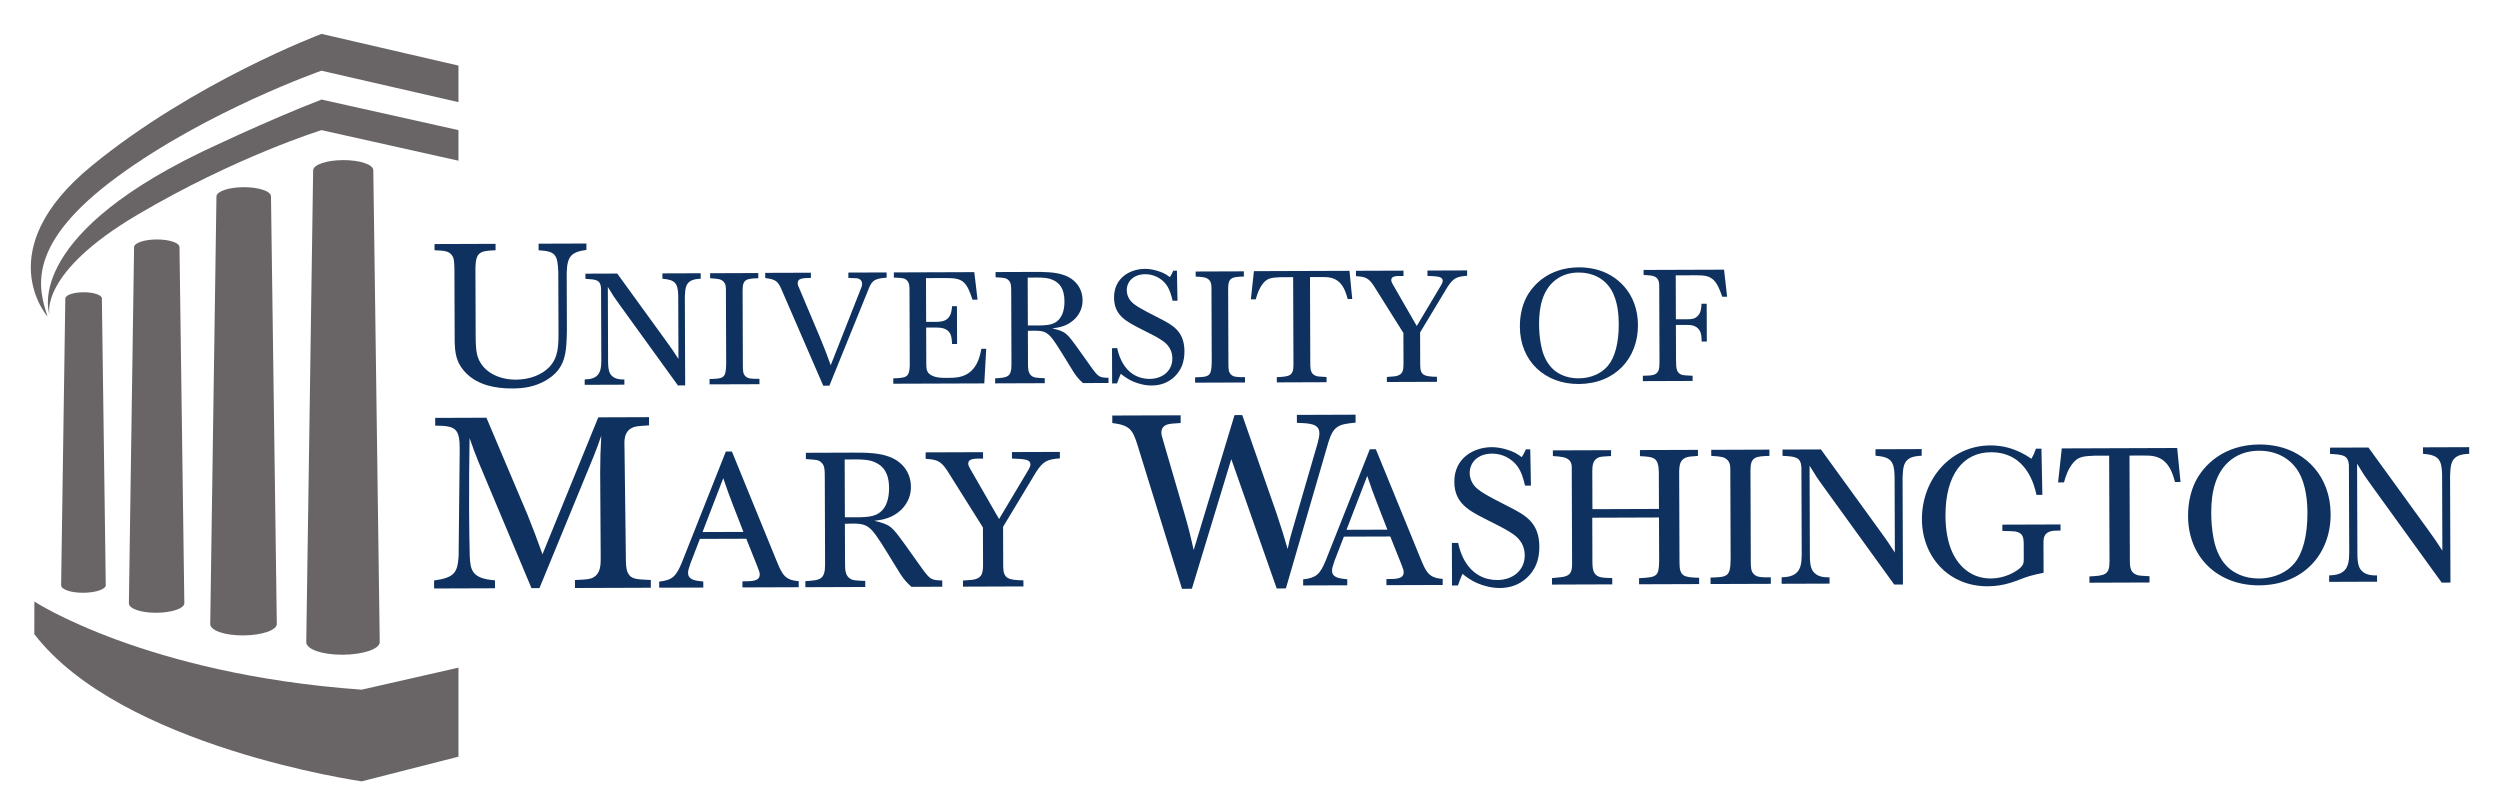 <?xml version="1.0" encoding="UTF-8" standalone="no"?>
<!-- Created with Inkscape (http://www.inkscape.org/) -->

<svg
   xmlns:dc="http://purl.org/dc/elements/1.1/"
   xmlns:cc="http://creativecommons.org/ns#"
   xmlns:rdf="http://www.w3.org/1999/02/22-rdf-syntax-ns#"
   xmlns:svg="http://www.w3.org/2000/svg"
   xmlns="http://www.w3.org/2000/svg"
   xmlns:sodipodi="http://sodipodi.sourceforge.net/DTD/sodipodi-0.dtd"
   xmlns:inkscape="http://www.inkscape.org/namespaces/inkscape"
   id="svg2"
   version="1.1"
   inkscape:version="0.92.2 2405546, 2018-03-11"
   xml:space="preserve"
   width="811.6"
   height="263.654"
   viewBox="0 0 811.6 263.654"
   sodipodi:docname="logo.svg"><defs
     id="defs6" /><sodipodi:namedview
     pagecolor="#ffffff"
     bordercolor="#666666"
     borderopacity="1"
     objecttolerance="10"
     gridtolerance="10"
     guidetolerance="10"
     inkscape:pageopacity="0"
     inkscape:pageshadow="2"
     inkscape:window-width="1920"
     inkscape:window-height="1060"
     id="namedview4"
     showgrid="false"
     inkscape:zoom="0.76053416"
     inkscape:cx="321.63867"
     inkscape:cy="-99.166046"
     inkscape:window-x="1920"
     inkscape:window-y="20"
     inkscape:window-maximized="0"
     inkscape:current-layer="g10"
     fit-margin-top="0"
     fit-margin-left="0"
     fit-margin-right="0"
     fit-margin-bottom="0" /><g
     id="g10"
     inkscape:groupmode="layer"
     inkscape:label="ink_ext_XXXXXX"
     transform="matrix(1.25,0,0,-1.25,-0.003,303.933)"><path
       inkscape:connector-curvature="0"
       id="path14"
       style="fill:#696566;fill-opacity:1;fill-rule:nonzero;stroke:none"
       d="m 119.073,226.112 -35.56,8.231 v 0.003 l -0.006,-0.002 -0.009,0.002 v -0.005 C 83.186,234.223 50.439,221.889 23.804,200.074 -2.957,178.148 12.372,160.908 12.372,160.908 c -2.411,7.262 -5.884,18.788 18.241,36.443 23.392,17.12 52.885,27.44 52.885,27.44 v -0.013 l 35.575,-8.16 v 9.494" /><path
       inkscape:connector-curvature="0"
       id="path16"
       style="fill:#696566;fill-opacity:1;fill-rule:nonzero;stroke:none"
       d="m 119.073,201.409 v 7.941 l -35.575,7.941 C 69.022,211.696 51.762,203.39 51.762,203.39 5.629,180.868 12.847,161.506 12.847,161.506 c 0,0 -2.783,10.726 22.811,25.842 25.596,15.122 47.841,22.002 47.841,22.002 l 35.575,-7.941" /><path
       inkscape:connector-curvature="0"
       id="path18"
       style="fill:#696566;fill-opacity:1;fill-rule:nonzero;stroke:none"
       d="m 27.459,91.241 h 0.01 l -1.01,74.402 H 26.448 c 0,0.006 0.005,0.01 0.005,0.014 -0.003,0.884 -2.129,1.595 -4.752,1.584 -2.586,-0.008 -4.677,-0.712 -4.734,-1.584 h -0.004 v -0.01 c 0,-0.008 -0.007,-0.019 -0.007,-0.027 0,-0.008 0.007,-0.015 0.007,-0.021 L 15.88,91.256 h 0.019 c -0.003,-0.032 -0.024,-0.059 -0.024,-0.09 0.005,-1.088 2.459,-1.983 5.711,-1.968 3.256,0.009 5.893,0.903 5.888,1.995 0,0.016 -0.014,0.031 -0.016,0.048" /><path
       inkscape:connector-curvature="0"
       id="path20"
       style="fill:#696566;fill-opacity:1;fill-rule:nonzero;stroke:none"
       d="m 47.861,86.541 h 0.012 l -1.256,92.429 h -0.011 c 0,0.007 0.004,0.012 0.004,0.018 -0.004,1.097 -2.645,1.979 -5.903,1.968 -3.212,-0.012 -5.81,-0.887 -5.879,-1.967 h -0.005 v -0.016 c 0,-0.01 -0.009,-0.021 -0.009,-0.031 0,-0.01 0.007,-0.019 0.009,-0.028 L 33.476,86.56 h 0.025 c -0.005,-0.036 -0.03,-0.073 -0.03,-0.111 0.007,-1.353 3.053,-2.464 7.095,-2.445 4.044,0.01 7.32,1.122 7.315,2.479 0,0.02 -0.017,0.039 -0.019,0.058" /><path
       inkscape:connector-curvature="0"
       id="path22"
       style="fill:#696566;fill-opacity:1;fill-rule:nonzero;stroke:none"
       d="m 71.877,81.17 h 0.015 L 70.381,192.15 h -0.012 c 0,0.007 0.005,0.013 0.005,0.019 -0.005,1.32 -3.178,2.381 -7.09,2.365 -3.857,-0.014 -6.975,-1.064 -7.059,-2.363 h -0.005 v -0.019 c 0,-0.012 -0.011,-0.023 -0.011,-0.035 0,-0.012 0.009,-0.022 0.009,-0.033 L 54.603,81.194 h 0.03 c -0.005,-0.045 -0.036,-0.088 -0.036,-0.134 0.009,-1.623 3.668,-2.957 8.521,-2.937 4.855,0.014 8.788,1.348 8.78,2.978 0,0.026 -0.019,0.047 -0.021,0.069" /><path
       inkscape:connector-curvature="0"
       id="path24"
       style="fill:#696566;fill-opacity:1;fill-rule:nonzero;stroke:none"
       d="m 8.93,86.919 c 0,0 28.804,-18.878 85,-22.887 l 25.144,5.716 V 46.627 L 93.947,40.223 c 0,0 -62.504,8.884 -85.037,38.237 l 0.02,8.459" /><path
       inkscape:connector-curvature="0"
       id="path26"
       style="fill:#0e315f;fill-opacity:1;fill-rule:nonzero;stroke:none"
       d="m 112.854,179.762 15.851,0.056 0.004,-1.663 c -4.103,-0.172 -5.091,-0.486 -5.232,-4.436 l 0.062,-17.619 c 0.008,-2.131 0.014,-4.21 0.644,-5.921 1.364,-3.633 5.322,-5.647 9.841,-5.633 3.536,0.013 6.701,1.271 8.565,3.2 2.486,2.558 2.475,5.676 2.461,9.625 l -0.051,15.073 c -0.173,4.624 -0.748,5.454 -5.115,5.697 l -0.006,1.718 12.422,0.042 0.005,-1.662 c -3.896,-0.535 -5.036,-1.578 -5.123,-6.101 l 0.052,-14.917 c -0.137,-5.508 -0.173,-9.819 -5.517,-12.906 -2.852,-1.622 -5.604,-2.047 -8.67,-2.059 -4.367,-0.015 -8.788,0.855 -11.864,3.857 -2.869,2.85 -2.982,5.498 -3.096,8.304 l -0.066,18.867 c -0.059,1.975 -0.063,2.857 -0.74,3.687 -0.835,1.037 -2.082,1.084 -4.422,1.181 l -0.005,1.61" /><path
       inkscape:connector-curvature="0"
       id="path28"
       style="fill:#0e315f;fill-opacity:1;fill-rule:nonzero;stroke:none"
       d="m 172.038,172.145 9.938,0.036 0.004,-1.432 c -0.94,-0.043 -1.881,-0.13 -2.656,-0.582 -1.183,-0.741 -1.385,-1.886 -1.458,-4.135 l 0.082,-22.979 -1.882,-0.009 -15.244,21.088 c -1.274,1.757 -1.603,2.245 -2.959,4.488 l 0.065,-19.258 c 0.007,-1.146 0.051,-2.412 0.544,-3.27 0.906,-1.509 2.704,-1.504 3.686,-1.5 l 0.005,-1.35 -10.305,-0.036 -0.006,1.392 c 0.777,0.042 1.595,0.086 2.329,0.416 1.88,0.825 1.955,2.706 1.988,4.422 l -0.065,18.894 c -0.17,2.166 -1.316,2.241 -4.056,2.397 l -0.006,1.348 8.263,0.029 12.653,-17.456 c 1.52,-2.078 1.932,-2.692 3.247,-4.732 l -0.057,16.478 c -0.092,3.272 -0.873,4.088 -4.105,4.36 l -0.005,1.391" /><path
       inkscape:connector-curvature="0"
       id="path30"
       style="fill:#0e315f;fill-opacity:1;fill-rule:nonzero;stroke:none"
       d="m 184.428,172.188 12.511,0.046 0.006,-1.349 c -3.026,-0.094 -4.09,-0.22 -4.078,-3.124 l 0.068,-19.545 c 0.004,-1.432 0.049,-2.168 0.663,-2.779 0.657,-0.651 1.516,-0.689 3.643,-0.681 l 0.004,-1.392 -12.962,-0.043 -0.005,1.389 c 3.722,0.095 4.253,0.219 4.322,3.941 l -0.069,19.177 c -0.001,0.818 -0.005,1.634 -0.744,2.288 -0.616,0.569 -1.432,0.648 -3.354,0.765 l -0.005,1.307" /><path
       inkscape:connector-curvature="0"
       id="path32"
       style="fill:#0e315f;fill-opacity:1;fill-rule:nonzero;stroke:none"
       d="m 198.739,172.281 11.858,0.04 0.006,-1.35 c -2.25,-0.046 -3.436,-0.094 -3.431,-1.401 0.001,-0.368 0.125,-0.736 0.495,-1.511 l 5.154,-12.21 c 1.485,-3.592 1.733,-4.245 2.931,-7.554 l 7.578,19.245 c 0.447,1.024 0.57,1.434 0.568,1.883 -0.002,0.33 -0.087,0.982 -0.824,1.307 -0.368,0.161 -0.411,0.161 -2.74,0.235 l -0.005,1.391 9.936,0.034 0.004,-1.349 c -3.598,-0.259 -3.921,-0.995 -4.935,-3.576 l -9.931,-24.486 -1.595,-0.006 -10.926,25.192 c -0.864,1.917 -1.44,2.447 -4.139,2.766 l -0.004,1.35" /><path
       inkscape:connector-curvature="0"
       id="path34"
       style="fill:#0e315f;fill-opacity:1;fill-rule:nonzero;stroke:none"
       d="m 232.146,172.397 20.894,0.073 0.844,-7.152 -1.31,-0.006 c -1.529,4.658 -2.513,5.593 -6.479,5.621 l -5.604,-0.019 0.041,-11.367 2.699,0.008 c 1.063,0.044 2.207,0.091 3.062,1.034 0.775,0.859 0.893,2.087 0.972,3.03 l 1.268,0.003 0.035,-9.815 -1.31,-0.003 c -0.044,1.023 -0.088,2.005 -0.541,2.78 -0.821,1.384 -2.335,1.462 -3.439,1.499 l -2.741,-0.009 0.034,-9.447 c 0.004,-1.391 0.089,-2.491 1.729,-3.14 1.187,-0.489 2.291,-0.484 4.008,-0.479 1.84,0.006 4.129,0.098 5.923,1.78 1.548,1.437 2.277,3.566 2.637,5.775 l 1.268,0.005 -0.499,-8.999 -23.635,-0.082 -0.005,1.391 c 3.433,0.133 4.129,0.301 4.283,3.162 l -0.071,19.792 c -0.001,0.778 -0.005,1.799 -0.623,2.45 -0.614,0.651 -1.228,0.691 -3.435,0.766 l -0.005,1.349" /><path
       inkscape:connector-curvature="0"
       id="path36"
       style="fill:#0e315f;fill-opacity:1;fill-rule:nonzero;stroke:none"
       d="m 258.561,172.489 9.977,0.036 c 2.372,0.007 5.519,0.018 7.812,-0.831 2.907,-1.013 4.798,-3.419 4.809,-6.528 0.005,-1.552 -0.48,-3.311 -2.028,-4.87 -1.957,-1.889 -4.082,-2.223 -5.839,-2.434 3.477,-0.848 3.684,-1.132 6.395,-4.844 l 3.985,-5.589 c 1.603,-2.161 1.891,-2.365 4.223,-2.397 l 0.002,-1.35 -6.624,-0.023 c -0.9,0.814 -1.434,1.344 -2.339,2.69 -0.452,0.694 -2.551,4.163 -3.044,4.939 -3.783,6.08 -3.946,6.078 -8.934,5.937 l 0.029,-8.587 c 0.004,-1.225 0.049,-2.289 0.789,-2.981 0.696,-0.651 1.474,-0.65 3.559,-0.726 l 0.006,-1.306 -12.882,-0.046 -0.005,1.309 c 3.231,0.174 4.252,0.342 4.24,3.655 l -0.066,19.052 c -0.006,1.27 -0.048,2.128 -0.664,2.739 -0.615,0.651 -1.148,0.649 -3.397,0.805 z m 11.702,-13.861 c 1.348,0.045 2.452,0.131 3.391,0.544 2.246,1.028 2.81,3.485 2.802,5.734 -0.011,3.514 -1.488,4.697 -2.553,5.309 -1.598,0.892 -3.152,0.887 -6.996,0.831 l 0.042,-12.43 3.314,0.012" /><path
       inkscape:connector-curvature="0"
       id="path38"
       style="fill:#0e315f;fill-opacity:1;fill-rule:nonzero;stroke:none"
       d="m 290.155,152.727 c 0.292,-1.305 1.164,-5.108 4.524,-7.016 1.23,-0.693 2.619,-0.973 3.888,-0.97 3.516,0.015 5.919,2.231 5.908,5.296 -0.008,2.946 -2.017,4.288 -2.879,4.816 -0.982,0.651 -1.431,0.936 -5.816,3.128 -3.277,1.707 -6.432,3.29 -6.448,7.869 -0.017,5.276 4.35,7.459 8.03,7.471 1.063,0.003 2.127,-0.197 2.986,-0.439 1.761,-0.485 2.54,-1.012 3.483,-1.705 0.405,0.655 0.528,0.818 0.892,1.678 l 0.943,0.004 0.149,-7.809 -1.269,-0.007 c -0.332,1.391 -0.746,2.903 -1.609,4.126 -1.151,1.592 -3.158,2.769 -5.489,2.761 -3.066,-0.011 -4.819,-1.896 -4.81,-4.187 0.004,-1.063 0.416,-1.963 0.908,-2.613 0.945,-1.183 2.42,-2.037 7.622,-4.677 3.318,-1.707 6.432,-3.289 6.451,-8.524 0.004,-1.063 -0.114,-2.576 -0.764,-4.05 -0.688,-1.597 -2.966,-4.835 -7.71,-4.851 -0.818,-0.004 -1.799,0.074 -2.986,0.399 -2.499,0.643 -3.932,1.743 -5.08,2.638 -0.529,-1.228 -0.568,-1.392 -0.973,-2.496 l -1.268,-0.005 -0.032,9.158 1.349,0.005" /><path
       inkscape:connector-curvature="0"
       id="path40"
       style="fill:#0e315f;fill-opacity:1;fill-rule:nonzero;stroke:none"
       d="m 310.531,172.63 12.513,0.045 0.004,-1.349 c -3.027,-0.093 -4.089,-0.219 -4.078,-3.122 l 0.068,-19.547 c 0.006,-1.43 0.049,-2.166 0.664,-2.779 0.656,-0.649 1.515,-0.689 3.642,-0.682 l 0.004,-1.389 -12.961,-0.046 -0.005,1.39 c 3.72,0.096 4.252,0.219 4.321,3.942 l -0.068,19.178 c -0.004,0.818 -0.005,1.636 -0.743,2.285 -0.616,0.57 -1.434,0.65 -3.356,0.766 l -0.005,1.308" /><path
       inkscape:connector-curvature="0"
       id="path42"
       style="fill:#0e315f;fill-opacity:1;fill-rule:nonzero;stroke:none"
       d="m 325.66,172.724 24.82,0.087 0.72,-7.316 -1.185,-0.004 c -0.371,1.348 -0.869,3.064 -2.101,4.284 -1.435,1.386 -3.071,1.422 -4.706,1.417 l -2.986,-0.012 0.081,-22.939 c 0.045,-1.348 0.253,-2.412 1.768,-2.814 0.326,-0.079 0.573,-0.079 2.453,-0.197 l 0.007,-1.349 -12.923,-0.047 -0.004,1.352 c 3.312,0.176 4.334,0.301 4.324,3.244 l -0.081,22.734 -3.149,-0.01 c -2.534,-0.09 -3.556,-0.258 -4.656,-1.612 -0.976,-1.228 -1.463,-2.54 -1.907,-4.137 l -1.267,-0.005 0.792,7.324" /><path
       inkscape:connector-curvature="0"
       id="path44"
       style="fill:#0e315f;fill-opacity:1;fill-rule:nonzero;stroke:none"
       d="m 352.157,172.818 12.348,0.043 0.003,-1.391 c -1.88,0.033 -3.188,0.029 -3.184,-1.075 0,-0.327 0.166,-0.693 0.455,-1.184 l 6.169,-10.734 6.26,10.492 c 0.246,0.45 0.488,0.861 0.488,1.229 -0.005,1.143 -1.273,1.182 -3.971,1.293 l -0.004,1.391 10.306,0.036 0.002,-1.389 c -2.656,-0.215 -3.556,-0.546 -5.102,-2.922 l -7.112,-11.8 0.029,-8.546 c 0.009,-2.658 1.155,-2.902 4.344,-2.971 l 0.006,-1.308 -13.003,-0.047 -0.007,1.309 c 1.883,0.13 2.209,0.171 2.657,0.296 1.472,0.414 1.632,1.436 1.667,2.951 l -0.027,8.177 -7.689,12.241 c -1.357,2.038 -2.137,2.363 -4.63,2.518 l -0.005,1.391" /><path
       inkscape:connector-curvature="0"
       id="path46"
       style="fill:#0e315f;fill-opacity:1;fill-rule:nonzero;stroke:none"
       d="m 396.342,165.776 c 1.745,3.44 5.985,7.912 13.793,7.939 1.308,0.005 2.659,-0.154 3.969,-0.435 5.81,-1.287 11.267,-6.258 11.296,-14.558 0.029,-8.629 -5.916,-15.274 -15.405,-15.308 -8.749,-0.029 -15.229,5.916 -15.262,14.872 -0.009,2.576 0.474,5.196 1.609,7.49 m 7.631,4.645 c -3.387,-2.627 -4.268,-7.087 -4.255,-11.423 0.007,-1.757 0.136,-3.515 0.469,-5.273 0.25,-1.39 0.915,-4.496 3.334,-6.611 1.068,-0.938 3.157,-2.237 6.47,-2.227 3.394,0.013 6.087,1.411 7.634,3.297 1.792,2.133 2.803,5.938 2.787,10.765 -0.008,2.126 -0.187,5.969 -1.956,8.947 -1.81,2.98 -4.922,4.482 -8.438,4.47 -1.636,-0.005 -3.926,-0.301 -6.045,-1.945" /><path
       inkscape:connector-curvature="0"
       id="path48"
       style="fill:#0e315f;fill-opacity:1;fill-rule:nonzero;stroke:none"
       d="m 426.862,173.038 20.894,0.073 0.8,-7.03 -1.267,-0.005 c -0.536,1.511 -1.115,3.145 -2.1,4.204 -1.272,1.304 -2.662,1.341 -4.543,1.374 l -5.438,-0.018 0.04,-11.409 3.108,0.012 c 0.899,0.002 1.758,0.047 2.53,0.825 0.94,0.945 0.974,2.213 1.015,3.193 l 1.347,0.004 0.036,-9.811 -1.35,-0.005 c -0.004,0.981 -0.01,2.126 -0.624,3.024 -0.865,1.223 -2.172,1.26 -3.072,1.296 l -2.986,-0.01 0.031,-8.913 c 0.01,-2.25 0.135,-3.149 0.915,-3.719 0.574,-0.447 0.981,-0.446 3.394,-0.561 l 0.004,-1.347 -12.921,-0.047 -0.002,1.391 c 2.286,0.049 3.432,0.094 4,1.242 0.285,0.57 0.324,1.349 0.317,2.903 l -0.067,19.014 c -0.004,0.696 -0.004,1.593 -0.659,2.247 -0.658,0.611 -1.639,0.689 -3.397,0.765 l -0.005,1.308" /><path
       inkscape:connector-curvature="0"
       id="path50"
       style="fill:#0e315f;fill-opacity:1;fill-rule:nonzero;stroke:none"
       d="m 155.383,134.76 13.18,0.046 0.006,-2.134 c -2.947,-0.198 -3.639,-0.201 -4.515,-0.705 -2.006,-1.012 -1.936,-3.332 -1.866,-4.902 l 0.351,-28.238 c 0.004,-1.819 0.01,-3.388 0.517,-4.453 0.821,-1.63 2.014,-1.689 5.967,-1.862 l 0.007,-2.01 -19.704,-0.068 -0.007,2.07 c 3.137,0.137 3.951,0.204 4.829,0.707 1.69,0.948 1.873,2.895 1.864,4.966 l -0.138,22.277 c 0.047,4.017 0.044,5.207 0.278,9.538 -0.62,-1.82 -0.994,-2.951 -1.987,-5.401 l -14.064,-34.188 -2.07,-0.009 -13.86,33.023 c -1.075,2.696 -1.139,2.947 -2.217,5.955 -0.105,-6.151 -0.146,-12.3 -0.124,-18.388 0.019,-5.647 0.091,-8.471 0.168,-12.174 0.139,-3.828 0.648,-5.958 6.549,-6.377 l 0.008,-2.072 -15.814,-0.055 -0.007,2.072 c 5.331,0.77 6.08,2.03 6.378,6.358 l 0.28,27.551 c 0.043,5.649 -1.088,6.272 -6.361,6.315 l -0.007,2.01 13.305,0.047 10.693,-25.253 c 1.774,-4.513 2.28,-5.767 3.865,-10.216 l 14.496,35.57" /><path
       inkscape:connector-curvature="0"
       id="path52"
       style="fill:#0e315f;fill-opacity:1;fill-rule:nonzero;stroke:none"
       d="m 188.509,125.873 1.58,0.006 11.604,-28.4 c 1.444,-3.5 2.14,-5.026 5.745,-5.26 l 0.005,-1.581 -14.613,-0.05 -0.006,1.579 c 2.518,0.008 4.492,0.014 4.487,1.793 -0.002,0.444 -0.103,0.79 -0.65,2.168 l -2.839,7.101 -12.048,-0.042 -2.445,-6.329 c -0.44,-1.334 -0.636,-1.929 -0.634,-2.47 0.006,-1.678 1.488,-2.068 3.959,-2.255 l 0.005,-1.582 -11.455,-0.038 -0.006,1.579 c 3.405,0.404 4.341,1.296 5.809,4.759 z m 1.925,-14.066 c -1.246,3.207 -1.444,3.799 -2.592,7.151 l -5.383,-13.99 10.617,0.037 -2.642,6.802" /><path
       inkscape:connector-curvature="0"
       id="path54"
       style="fill:#0e315f;fill-opacity:1;fill-rule:nonzero;stroke:none"
       d="m 209.296,125.551 12.048,0.043 c 2.864,0.009 6.664,0.023 9.433,-1.006 3.511,-1.22 5.792,-4.125 5.805,-7.878 0.006,-1.876 -0.579,-4 -2.45,-5.883 -2.361,-2.28 -4.927,-2.685 -7.05,-2.939 4.202,-1.022 4.449,-1.368 7.723,-5.848 l 4.814,-6.746 c 1.934,-2.61 2.28,-2.858 5.093,-2.896 l 0.008,-1.63 -7.999,-0.03 c -1.089,0.986 -1.733,1.626 -2.825,3.251 -0.548,0.838 -3.078,5.024 -3.675,5.962 -4.567,7.34 -4.766,7.34 -10.789,7.168 l 0.038,-10.365 c 0.005,-1.481 0.058,-2.766 0.948,-3.602 0.844,-0.788 1.783,-0.784 4.3,-0.875 l 0.006,-1.579 -15.552,-0.055 -0.005,1.58 c 3.899,0.212 5.133,0.414 5.12,4.413 l -0.082,23.009 c -0.007,1.527 -0.059,2.565 -0.801,3.303 -0.743,0.788 -1.384,0.787 -4.103,0.972 z m 14.13,-16.739 c 1.629,0.056 2.962,0.159 4.095,0.657 2.712,1.245 3.394,4.209 3.382,6.924 -0.013,4.247 -1.796,5.671 -3.081,6.408 -1.93,1.081 -3.806,1.074 -8.447,1.008 l 0.051,-15.01 4,0.013" /><path
       inkscape:connector-curvature="0"
       id="path56"
       style="fill:#0e315f;fill-opacity:1;fill-rule:nonzero;stroke:none"
       d="m 240.4,125.66 14.91,0.053 0.007,-1.68 c -2.272,0.043 -3.851,0.036 -3.848,-1.295 0.002,-0.397 0.202,-0.841 0.549,-1.433 l 7.452,-12.959 7.557,12.666 c 0.295,0.547 0.591,1.04 0.589,1.483 -0.006,1.384 -1.535,1.429 -4.793,1.564 l -0.006,1.679 12.44,0.044 0.007,-1.677 c -3.209,-0.259 -4.294,-0.659 -6.162,-3.53 l -8.588,-14.247 0.034,-10.321 c 0.015,-3.207 1.395,-3.499 5.246,-3.586 l 0.007,-1.579 -15.701,-0.057 -0.005,1.583 c 2.271,0.155 2.666,0.204 3.209,0.356 1.776,0.499 1.968,1.736 2.01,3.562 l -0.033,9.875 -9.287,14.778 c -1.636,2.465 -2.576,2.854 -5.588,3.042 l -0.006,1.679" /><path
       inkscape:connector-curvature="0"
       id="path58"
       style="fill:#0e315f;fill-opacity:1;fill-rule:nonzero;stroke:none"
       d="m 288.87,135.227 17.757,0.062 0.008,-2.007 c -0.69,-0.066 -2.447,-0.134 -3.01,-0.263 -0.501,-0.126 -2.007,-0.446 -2.001,-2.201 10e-4,-0.504 0.129,-1.005 0.509,-2.26 l 5.337,-18.305 c 1.271,-4.387 1.525,-5.455 2.544,-9.969 l 10.609,35.055 2.006,0.008 8.939,-25.636 c 1.331,-4.011 1.649,-5.017 2.856,-9.154 0.494,2.326 0.618,2.952 1.363,5.402 l 6.386,21.987 c 0.246,1.005 0.496,1.883 0.493,2.637 -0.01,2.574 -2.521,2.628 -5.846,2.74 l -0.007,2.072 15.248,0.054 0.006,-2.072 c -4.515,-0.392 -5.768,-0.897 -7.07,-5.107 l -11.039,-37.943 -2.383,-0.009 -11.792,33.595 -10.236,-33.671 -2.572,-0.01 -11.68,37.738 c -1.141,3.448 -1.837,4.765 -6.419,5.312 l -0.006,1.945" /><path
       inkscape:connector-curvature="0"
       id="path60"
       style="fill:#0e315f;fill-opacity:1;fill-rule:nonzero;stroke:none"
       d="m 355.756,126.459 1.58,0.005 11.604,-28.398 c 1.444,-3.503 2.14,-5.028 5.745,-5.263 l 0.006,-1.581 -14.615,-0.049 -0.005,1.58 c 2.519,0.007 4.493,0.013 4.485,1.792 0,0.445 -0.099,0.791 -0.649,2.169 l -2.837,7.1 -12.049,-0.041 -2.446,-6.329 c -0.439,-1.335 -0.634,-1.929 -0.634,-2.471 0.008,-1.678 1.49,-2.07 3.96,-2.258 l 0.005,-1.578 -11.455,-0.041 -0.006,1.581 c 3.405,0.404 4.342,1.299 5.809,4.759 z m 1.926,-14.066 c -1.246,3.205 -1.447,3.796 -2.593,7.151 l -5.381,-13.99 10.616,0.035 -2.642,6.804" /><path
       inkscape:connector-curvature="0"
       id="path62"
       style="fill:#0e315f;fill-opacity:1;fill-rule:nonzero;stroke:none"
       d="m 378.701,102.147 c 0.353,-1.578 1.403,-6.166 5.461,-8.471 1.485,-0.835 3.165,-1.174 4.695,-1.169 4.245,0.016 7.148,2.691 7.134,6.395 -0.01,3.554 -2.435,5.176 -3.472,5.812 -1.188,0.787 -1.733,1.129 -7.026,3.777 -3.956,2.062 -7.766,3.974 -7.786,9.502 -0.022,6.368 5.254,9.006 9.696,9.02 1.283,0.005 2.567,-0.237 3.605,-0.53 2.127,-0.585 3.067,-1.223 4.206,-2.059 0.489,0.791 0.638,0.991 1.076,2.03 l 1.138,0.002 0.18,-9.43 -1.53,-0.005 c -0.401,1.677 -0.9,3.504 -1.945,4.978 -1.388,1.923 -3.811,3.347 -6.624,3.335 -3.705,-0.013 -5.82,-2.29 -5.808,-5.055 0.002,-1.284 0.5,-2.37 1.097,-3.156 1.138,-1.429 2.92,-2.459 9.202,-5.647 4.005,-2.057 7.767,-3.969 7.788,-10.292 0.004,-1.281 -0.137,-3.109 -0.922,-4.89 -0.831,-1.93 -3.583,-5.837 -9.31,-5.86 -0.99,-0.003 -2.175,0.092 -3.606,0.484 -3.016,0.777 -4.748,2.104 -6.134,3.186 -0.637,-1.482 -0.686,-1.681 -1.176,-3.015 l -1.531,-0.006 -0.037,11.059 1.629,0.005" /><path
       inkscape:connector-curvature="0"
       id="path64"
       style="fill:#0e315f;fill-opacity:1;fill-rule:nonzero;stroke:none"
       d="m 403.302,126.179 15.109,0.054 0.006,-1.53 c -2.321,-0.107 -2.469,-0.158 -2.961,-0.256 -1.776,-0.549 -1.918,-2.18 -1.915,-3.712 l 0.036,-9.825 17.28,0.061 -0.034,9.627 c -0.111,3.851 -1.396,3.897 -4.901,4.081 l -0.006,1.583 15.058,0.049 0.006,-1.578 c -2.023,-0.156 -2.173,-0.156 -2.617,-0.257 -1.973,-0.5 -2.214,-1.933 -2.257,-3.81 l 0.083,-23.549 c -0.036,-3.753 1.149,-3.897 5.099,-4.031 l 0.006,-1.631 -15.601,-0.054 -0.006,1.579 c 4.591,0.264 5.135,0.365 5.218,4.365 l -0.04,11.404 -17.331,-0.062 0.04,-11.404 c 0.006,-1.036 0.009,-2.37 0.703,-3.207 0.796,-0.933 1.782,-0.98 4.449,-1.069 l 0.004,-1.629 -15.65,-0.056 -0.006,1.68 c 2.517,0.255 2.565,0.255 3.059,0.356 1.677,0.401 2.118,1.142 2.162,3.167 l -0.088,25.179 c -0.003,0.642 -0.055,1.284 -0.598,1.874 -0.844,0.885 -2.178,0.981 -4.3,1.12 l -0.007,1.481" /><path
       inkscape:connector-curvature="0"
       id="path66"
       style="fill:#0e315f;fill-opacity:1;fill-rule:nonzero;stroke:none"
       d="m 444.429,126.324 15.11,0.053 0.004,-1.629 c -3.652,-0.111 -4.935,-0.263 -4.922,-3.77 l 0.083,-23.599 c 0.004,-1.73 0.059,-2.617 0.802,-3.355 0.79,-0.786 1.828,-0.834 4.394,-0.825 l 0.009,-1.678 -15.653,-0.054 -0.006,1.679 c 4.493,0.114 5.133,0.263 5.217,4.757 l -0.081,23.156 c -0.003,0.988 -0.007,1.975 -0.898,2.763 -0.744,0.687 -1.732,0.782 -4.052,0.923 l -0.007,1.579" /><path
       inkscape:connector-curvature="0"
       id="path68"
       style="fill:#0e315f;fill-opacity:1;fill-rule:nonzero;stroke:none"
       d="m 487.086,126.473 12,0.043 0.003,-1.73 c -1.133,-0.051 -2.267,-0.155 -3.203,-0.7 -1.429,-0.895 -1.673,-2.277 -1.76,-4.993 l 0.096,-27.748 -2.271,-0.007 -18.407,25.462 c -1.537,2.115 -1.934,2.707 -3.573,5.416 l 0.079,-23.253 c 0.004,-1.383 0.061,-2.912 0.658,-3.948 1.092,-1.823 3.264,-1.816 4.449,-1.81 l 0.007,-1.631 -12.445,-0.042 -0.003,1.678 c 0.938,0.053 1.924,0.105 2.814,0.503 2.266,0.995 2.358,3.266 2.398,5.34 l -0.079,22.811 c -0.208,2.615 -1.591,2.711 -4.901,2.896 l -0.002,1.629 9.972,0.036 15.28,-21.079 c 1.836,-2.512 2.333,-3.251 3.921,-5.712 l -0.069,19.895 c -0.113,3.95 -1.055,4.934 -4.956,5.266 l -0.008,1.678" /><path
       inkscape:connector-curvature="0"
       id="path70"
       style="fill:#0e315f;fill-opacity:1;fill-rule:nonzero;stroke:none"
       d="m 530.746,94.385 c -1.233,-0.25 -2.465,-0.501 -3.65,-0.851 -1.678,-0.5 -3.254,-1.244 -4.931,-1.744 -1.921,-0.601 -3.898,-0.904 -5.921,-0.91 -10.172,-0.037 -17.061,7.692 -17.095,17.418 -0.037,10.27 7.339,19.132 17.757,19.169 5.428,0.019 9.093,-2.389 10.677,-3.468 0.59,1.04 0.736,1.385 1.173,2.619 l 1.435,0.006 0.24,-11.996 -1.533,-0.006 c -0.5,2.32 -2.507,11.101 -11.839,11.069 -7.109,-0.027 -11.827,-5.671 -11.791,-16.532 0.014,-3.804 0.667,-7.108 1.81,-9.524 1.741,-3.745 5.061,-6.746 9.999,-6.729 3.407,0.012 6.362,1.603 7.642,2.792 0.786,0.742 0.884,1.286 0.88,2.225 l -0.014,4.296 c -0.053,1.332 -0.208,2.566 -2.233,2.906 -0.394,0.048 -1.333,0.092 -3.31,0.135 l -0.002,1.63 15.107,0.051 0.007,-1.579 c -1.435,-0.006 -2.224,-0.057 -2.765,-0.257 -1.578,-0.548 -1.625,-1.832 -1.67,-2.625 l 0.027,-8.095" /><path
       inkscape:connector-curvature="0"
       id="path72"
       style="fill:#0e315f;fill-opacity:1;fill-rule:nonzero;stroke:none"
       d="m 535.471,126.691 29.972,0.106 0.867,-8.835 -1.431,-0.005 c -0.45,1.627 -1.048,3.699 -2.535,5.174 -1.733,1.674 -3.708,1.716 -5.684,1.71 l -3.603,-0.013 0.096,-27.699 c 0.055,-1.629 0.305,-2.911 2.135,-3.399 0.395,-0.096 0.692,-0.095 2.962,-0.236 l 0.007,-1.628 -15.601,-0.057 -0.007,1.631 c 3.999,0.211 5.233,0.364 5.22,3.918 l -0.096,27.452 -3.802,-0.012 c -3.062,-0.11 -4.294,-0.313 -5.622,-1.948 -1.18,-1.485 -1.766,-3.066 -2.303,-4.994 l -1.532,-0.005 0.957,8.84" /><path
       inkscape:connector-curvature="0"
       id="path74"
       style="fill:#0e315f;fill-opacity:1;fill-rule:nonzero;stroke:none"
       d="m 570.211,118.125 c 2.11,4.156 7.225,9.553 16.653,9.586 1.581,0.006 3.213,-0.186 4.793,-0.525 7.015,-1.555 13.604,-7.555 13.638,-17.579 0.038,-10.417 -7.143,-18.441 -18.597,-18.481 -10.566,-0.037 -18.394,7.146 -18.43,17.956 -0.011,3.112 0.571,6.271 1.943,9.043 m 9.213,5.611 c -4.087,-3.176 -5.155,-8.56 -5.135,-13.793 0.006,-2.124 0.163,-4.246 0.563,-6.368 0.303,-1.675 1.106,-5.427 4.027,-7.984 1.289,-1.131 3.814,-2.702 7.813,-2.689 4.097,0.016 7.35,1.705 9.218,3.985 2.162,2.574 3.382,7.169 3.36,12.995 -0.007,2.568 -0.222,7.208 -2.357,10.804 -2.186,3.597 -5.944,5.412 -10.19,5.397 -1.973,-0.008 -4.739,-0.364 -7.299,-2.347" /><path
       inkscape:connector-curvature="0"
       id="path76"
       style="fill:#0e315f;fill-opacity:1;fill-rule:nonzero;stroke:none"
       d="m 629.279,126.971 11.998,0.043 0.005,-1.729 c -1.134,-0.052 -2.27,-0.157 -3.208,-0.702 -1.427,-0.894 -1.668,-2.278 -1.758,-4.992 l 0.098,-27.748 -2.274,-0.007 -18.406,25.461 c -1.536,2.117 -1.935,2.709 -3.572,5.418 l 0.082,-23.254 c 0.004,-1.384 0.058,-2.911 0.656,-3.947 1.092,-1.823 3.263,-1.817 4.449,-1.813 l 0.005,-1.628 -12.442,-0.045 -0.005,1.678 c 0.937,0.054 1.926,0.107 2.811,0.506 2.27,0.992 2.361,3.266 2.403,5.34 l -0.081,22.811 c -0.208,2.614 -1.588,2.71 -4.899,2.894 l -0.005,1.631 9.975,0.033 15.28,-21.078 c 1.835,-2.511 2.331,-3.249 3.919,-5.713 l -0.069,19.896 c -0.113,3.951 -1.057,4.934 -4.955,5.265 l -0.007,1.68" /><path
       inkscape:connector-curvature="0"
       id="path78"
       style="fill:#696566;fill-opacity:1;fill-rule:nonzero;stroke:none"
       d="M 98.606,76.469 H 98.623 L 96.957,198.935 h -0.015 c 0,0.008 0.008,0.015 0.008,0.022 -0.006,1.457 -3.507,2.626 -7.825,2.609 -4.255,-0.016 -7.697,-1.176 -7.789,-2.609 h -0.005 v -0.019 c 0,-0.014 -0.012,-0.028 -0.012,-0.041 0,-0.012 0.01,-0.023 0.01,-0.035 L 79.544,76.493 h 0.036 c -0.005,-0.049 -0.041,-0.095 -0.041,-0.147 0.007,-1.79 4.047,-3.262 9.4,-3.241 5.358,0.017 9.697,1.49 9.69,3.288 0,0.026 -0.021,0.05 -0.024,0.076" /></g></svg>